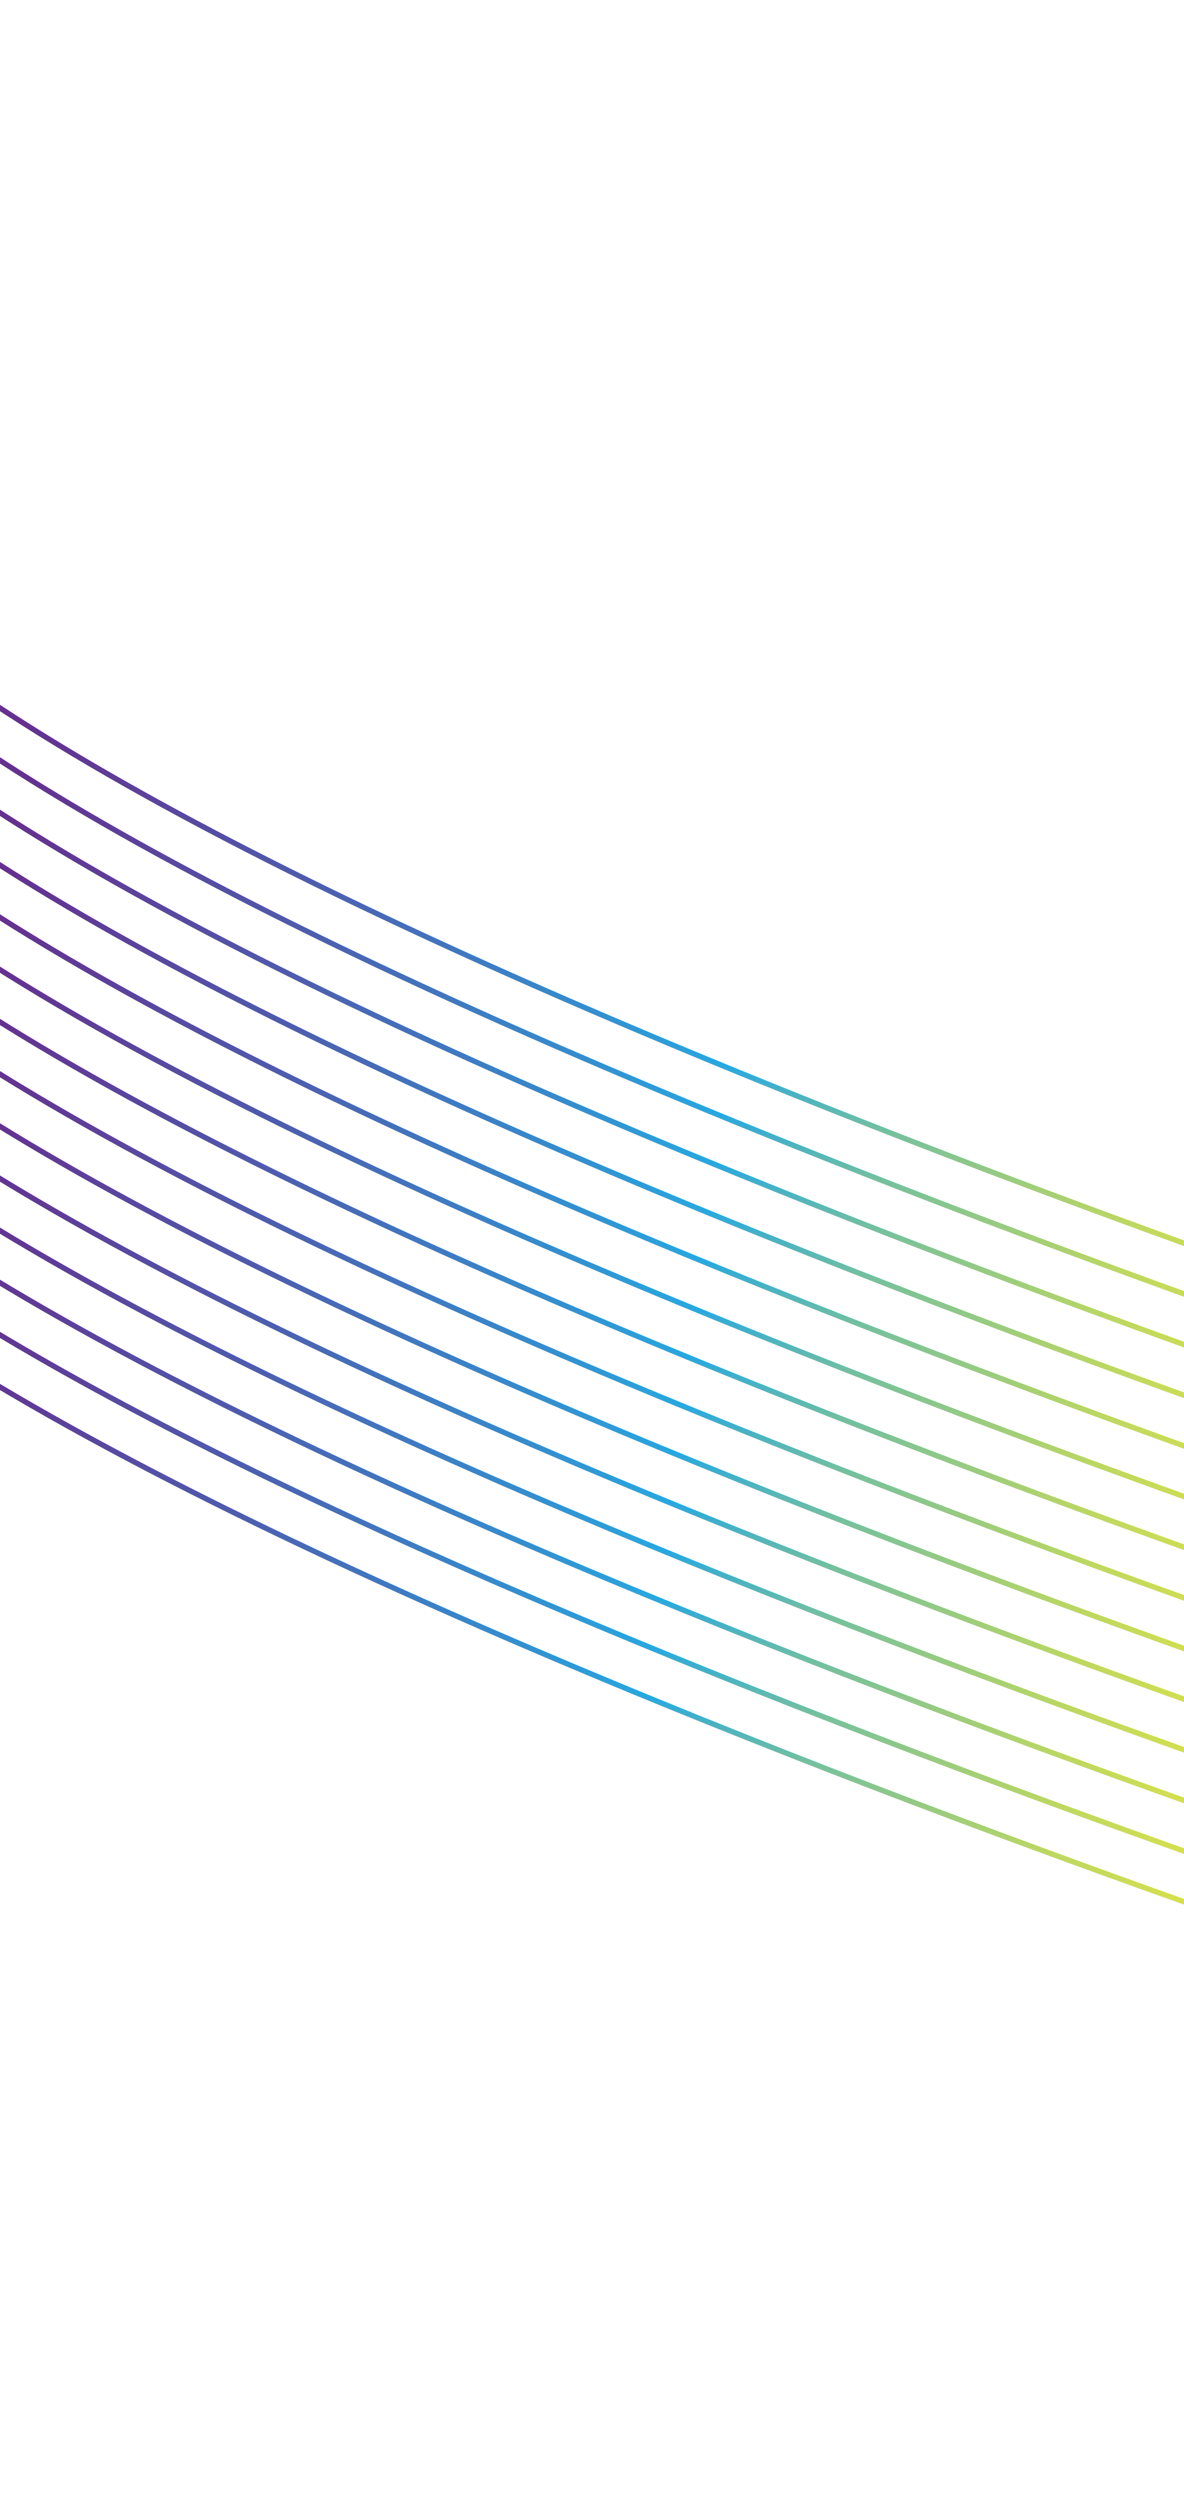 <?xml version="1.0" encoding="UTF-8"?>
<svg id="Layer_1" data-name="Layer 1" xmlns="http://www.w3.org/2000/svg" xmlns:xlink="http://www.w3.org/1999/xlink" viewBox="0 0 225.72 476.51">
  <defs>
    <style>
      .cls-1 {
        fill: url(#linear-gradient-2);
      }

      .cls-2 {
        fill: url(#linear-gradient-14);
      }

      .cls-3 {
        fill: url(#linear-gradient-6);
      }

      .cls-4 {
        fill: url(#linear-gradient-11);
      }

      .cls-5 {
        fill: url(#linear-gradient-10);
      }

      .cls-6 {
        fill: url(#linear-gradient-5);
      }

      .cls-7, .cls-8 {
        fill: none;
      }

      .cls-9 {
        fill: url(#linear-gradient-7);
      }

      .cls-8 {
        clip-path: url(#clippath);
      }

      .cls-10 {
        fill: url(#linear-gradient-9);
      }

      .cls-11 {
        fill: url(#linear-gradient-3);
      }

      .cls-12 {
        fill: url(#linear-gradient);
      }

      .cls-13 {
        fill: url(#linear-gradient-4);
      }

      .cls-14 {
        fill: url(#linear-gradient-8);
      }

      .cls-15 {
        fill: url(#linear-gradient-12);
      }

      .cls-16 {
        fill: url(#linear-gradient-13);
      }
    </style>
    <clipPath id="clippath">
      <rect class="cls-7" width="225.72" height="476.51"/>
    </clipPath>
    <linearGradient id="linear-gradient" x1="124.94" y1="392.58" x2="124.94" y2="195.05" gradientUnits="userSpaceOnUse">
      <stop offset="0" stop-color="#f8eb30"/>
      <stop offset=".05" stop-color="#f4e933"/>
      <stop offset=".1" stop-color="#e9e63c"/>
      <stop offset=".15" stop-color="#d6e04c"/>
      <stop offset=".2" stop-color="#bcd762"/>
      <stop offset=".24" stop-color="#9acc7e"/>
      <stop offset=".29" stop-color="#71bfa1"/>
      <stop offset=".33" stop-color="#41b0ca"/>
      <stop offset=".35" stop-color="#28a8e0"/>
      <stop offset=".4" stop-color="#3390d0"/>
      <stop offset=".53" stop-color="#4e5cad"/>
      <stop offset=".63" stop-color="#5e3c97"/>
      <stop offset=".68" stop-color="#65308f"/>
    </linearGradient>
    <linearGradient id="linear-gradient-2" x1="126.07" y1="383.33" x2="126.07" y2="185.81" xlink:href="#linear-gradient"/>
    <linearGradient id="linear-gradient-3" x1="127.2" y1="374.08" x2="127.2" y2="176.56" xlink:href="#linear-gradient"/>
    <linearGradient id="linear-gradient-4" x1="128.34" y1="364.83" x2="128.34" y2="167.31" xlink:href="#linear-gradient"/>
    <linearGradient id="linear-gradient-5" x1="129.47" y1="355.58" x2="129.47" y2="158.06" xlink:href="#linear-gradient"/>
    <linearGradient id="linear-gradient-6" x1="130.6" y1="346.34" x2="130.6" y2="148.82" xlink:href="#linear-gradient"/>
    <linearGradient id="linear-gradient-7" x1="131.73" y1="337.09" x2="131.73" y2="139.57" xlink:href="#linear-gradient"/>
    <linearGradient id="linear-gradient-8" x1="132.87" y1="327.84" x2="132.87" y2="130.32" xlink:href="#linear-gradient"/>
    <linearGradient id="linear-gradient-9" x1="134" y1="318.59" x2="134" y2="121.07" xlink:href="#linear-gradient"/>
    <linearGradient id="linear-gradient-10" x1="135.13" y1="309.35" x2="135.13" y2="111.82" xlink:href="#linear-gradient"/>
    <linearGradient id="linear-gradient-11" x1="136.27" y1="300.1" x2="136.27" y2="102.58" xlink:href="#linear-gradient"/>
    <linearGradient id="linear-gradient-12" x1="137.4" y1="290.85" x2="137.4" y2="93.33" xlink:href="#linear-gradient"/>
    <linearGradient id="linear-gradient-13" x1="138.53" y1="281.6" x2="138.53" y2="84.08" xlink:href="#linear-gradient"/>
    <linearGradient id="linear-gradient-14" x1="139.67" y1="272.35" x2="139.67" y2="74.83" xlink:href="#linear-gradient"/>
  </defs>
  <g class="cls-8">
    <g>
      <path class="cls-12" d="m-61.9,195.27l-.98-.21c-6.45,29.68,47.49,69.41,160.31,118.09,80.13,34.58,169.43,64.61,215.52,79.43l.31-.95c-91.62-29.46-389.44-130.67-375.16-196.36Z"/>
      <path class="cls-1" d="m-60.77,186.02l-.98-.21c-6.45,29.68,47.49,69.41,160.31,118.09,80.13,34.58,169.43,64.61,215.52,79.43l.31-.95c-91.62-29.46-389.44-130.67-375.16-196.36Z"/>
      <path class="cls-11" d="m-59.63,176.77l-.98-.21c-6.45,29.68,47.49,69.41,160.31,118.09,80.13,34.58,169.43,64.61,215.52,79.43l.31-.95c-91.62-29.46-389.44-130.67-375.16-196.36Z"/>
      <path class="cls-13" d="m-58.5,167.52l-.98-.21c-6.45,29.68,47.49,69.41,160.31,118.09,80.13,34.58,169.43,64.61,215.52,79.43l.31-.95c-91.62-29.46-389.44-130.67-375.16-196.36Z"/>
      <path class="cls-6" d="m-57.37,158.28l-.98-.21c-6.45,29.68,47.49,69.41,160.31,118.09,80.13,34.58,169.43,64.61,215.52,79.43l.31-.95c-91.62-29.46-389.44-130.67-375.16-196.36Z"/>
      <path class="cls-3" d="m-56.23,149.03l-.98-.21c-6.45,29.68,47.49,69.41,160.31,118.09,80.13,34.58,169.43,64.61,215.52,79.43l.31-.95c-91.62-29.46-389.44-130.67-375.16-196.36Z"/>
      <path class="cls-9" d="m-55.1,139.78l-.98-.21c-6.45,29.68,47.49,69.41,160.31,118.09,80.13,34.58,169.43,64.61,215.52,79.43l.31-.95c-91.62-29.46-389.44-130.67-375.16-196.36Z"/>
      <path class="cls-14" d="m-53.97,130.53l-.98-.21c-6.45,29.68,47.49,69.41,160.31,118.09,80.13,34.58,169.43,64.61,215.52,79.43l.31-.95c-91.62-29.46-389.44-130.67-375.16-196.36Z"/>
      <path class="cls-10" d="m-52.83,121.28l-.98-.21c-6.45,29.68,47.49,69.41,160.31,118.09,80.13,34.58,169.43,64.61,215.52,79.43l.31-.95C230.71,288.18-67.11,186.97-52.83,121.28Z"/>
      <path class="cls-5" d="m-51.7,112.04l-.98-.21c-6.45,29.68,47.49,69.41,160.31,118.09,80.13,34.58,169.43,64.61,215.52,79.43l.31-.95C231.84,278.94-65.97,177.72-51.7,112.04Z"/>
      <path class="cls-4" d="m-50.57,102.79l-.98-.21c-6.45,29.68,47.49,69.41,160.31,118.09,80.13,34.58,169.43,64.61,215.52,79.43l.31-.95C232.98,269.69-64.84,168.47-50.57,102.79Z"/>
      <path class="cls-15" d="m-49.44,93.54l-.98-.21c-6.45,29.68,47.49,69.41,160.31,118.09,80.13,34.58,169.43,64.61,215.52,79.43l.31-.95C234.11,260.44-63.71,159.23-49.44,93.54Z"/>
      <path class="cls-16" d="m-48.3,84.29l-.98-.21c-6.45,29.68,47.49,69.41,160.31,118.09,80.13,34.58,169.43,64.61,215.52,79.43l.31-.95C235.24,251.19-62.58,149.98-48.3,84.29Z"/>
      <path class="cls-2" d="m-47.17,75.04l-.98-.21c-6.45,29.68,47.49,69.41,160.31,118.09,80.13,34.58,169.43,64.61,215.52,79.43l.31-.95C236.38,241.95-61.44,140.73-47.17,75.04Z"/>
    </g>
  </g>
</svg>